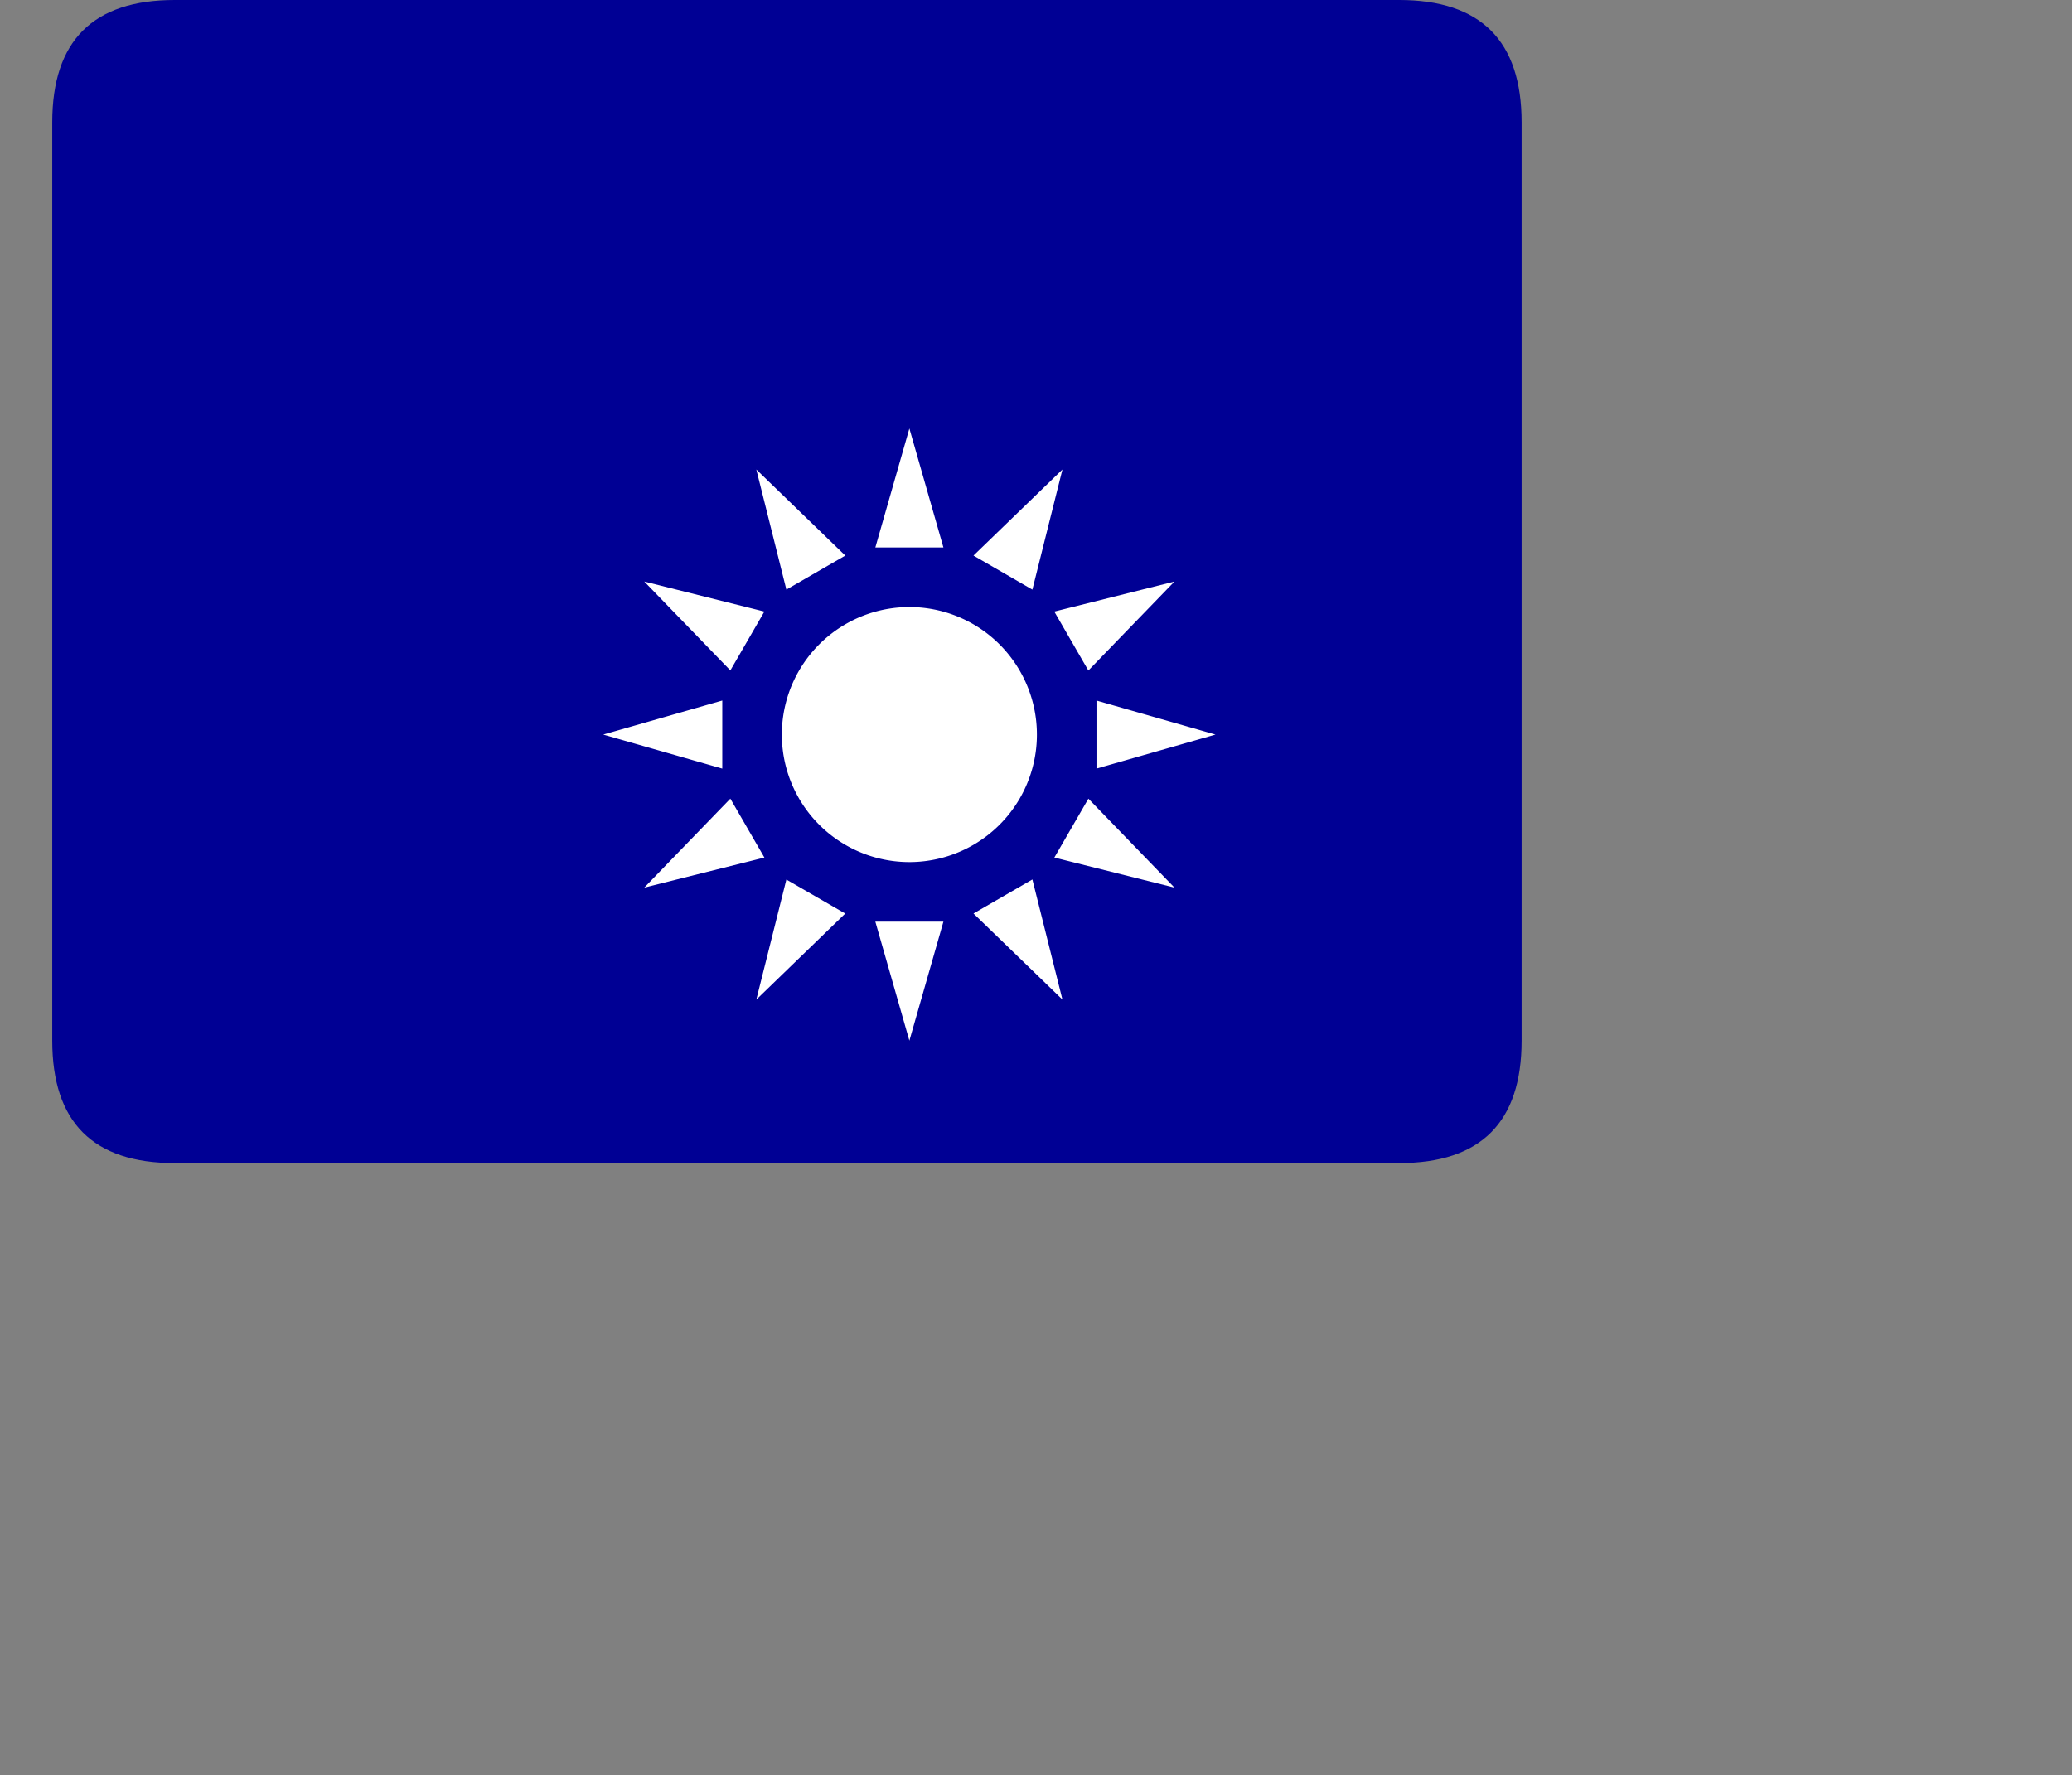 <?xml version="1.0" standalone="no"?><!DOCTYPE svg PUBLIC "-//W3C//DTD SVG 1.1//EN" "http://www.w3.org/Graphics/SVG/1.1/DTD/svg11.dtd"><svg t="1742905132019" class="icon" viewBox="0 0 1195 1024" version="1.1" xmlns="http://www.w3.org/2000/svg" p-id="4781" xmlns:xlink="http://www.w3.org/1999/xlink" width="23.34" height="20"><rect x="0" y="0" width="1195" height="1024" fill="#808080" stroke="none"/><path d="M30.128 0m70.621 0l706.207 0q70.621 0 70.621 70.621l0 529.655q0 70.621-70.621 70.621l-706.207 0q-70.621 0-70.621-70.621l0-529.655q0-70.621 70.621-70.621Z" fill="#000094" p-id="4782"></path><path d="M524.472 497.276a73.551 73.551 0 1 1 0-147.103 73.551 73.551 0 0 1 0 147.103z m19.633-181.46H504.84L524.472 247.172l19.633 68.643z m-39.265 215.817h39.265L524.472 600.276l-19.633-68.643z m90.571-191.523l-33.969-19.633L612.748 270.83l-17.337 69.279zM453.499 507.339l33.969 19.633L436.197 576.618l17.337-69.279z m174.186-120.585l-19.633-33.969L677.366 335.448l-49.646 51.306zM421.225 460.694l19.633 33.969L371.579 512l49.646-51.306z m211.156-17.337V404.092L701.024 423.724l-68.643 19.633zM416.564 404.092v39.265L347.921 423.724l68.643-19.633z m191.523 90.571l19.633-33.969L677.366 512l-69.279-17.337zM440.858 352.75l-19.633 33.969L371.579 335.448l69.279 17.337z m120.585 174.186l33.969-19.633 17.337 69.279-51.306-49.646zM487.502 320.477l-33.969 19.633L436.197 270.83l51.306 49.646z" fill="#FFFFFF" p-id="4783"></path></svg>